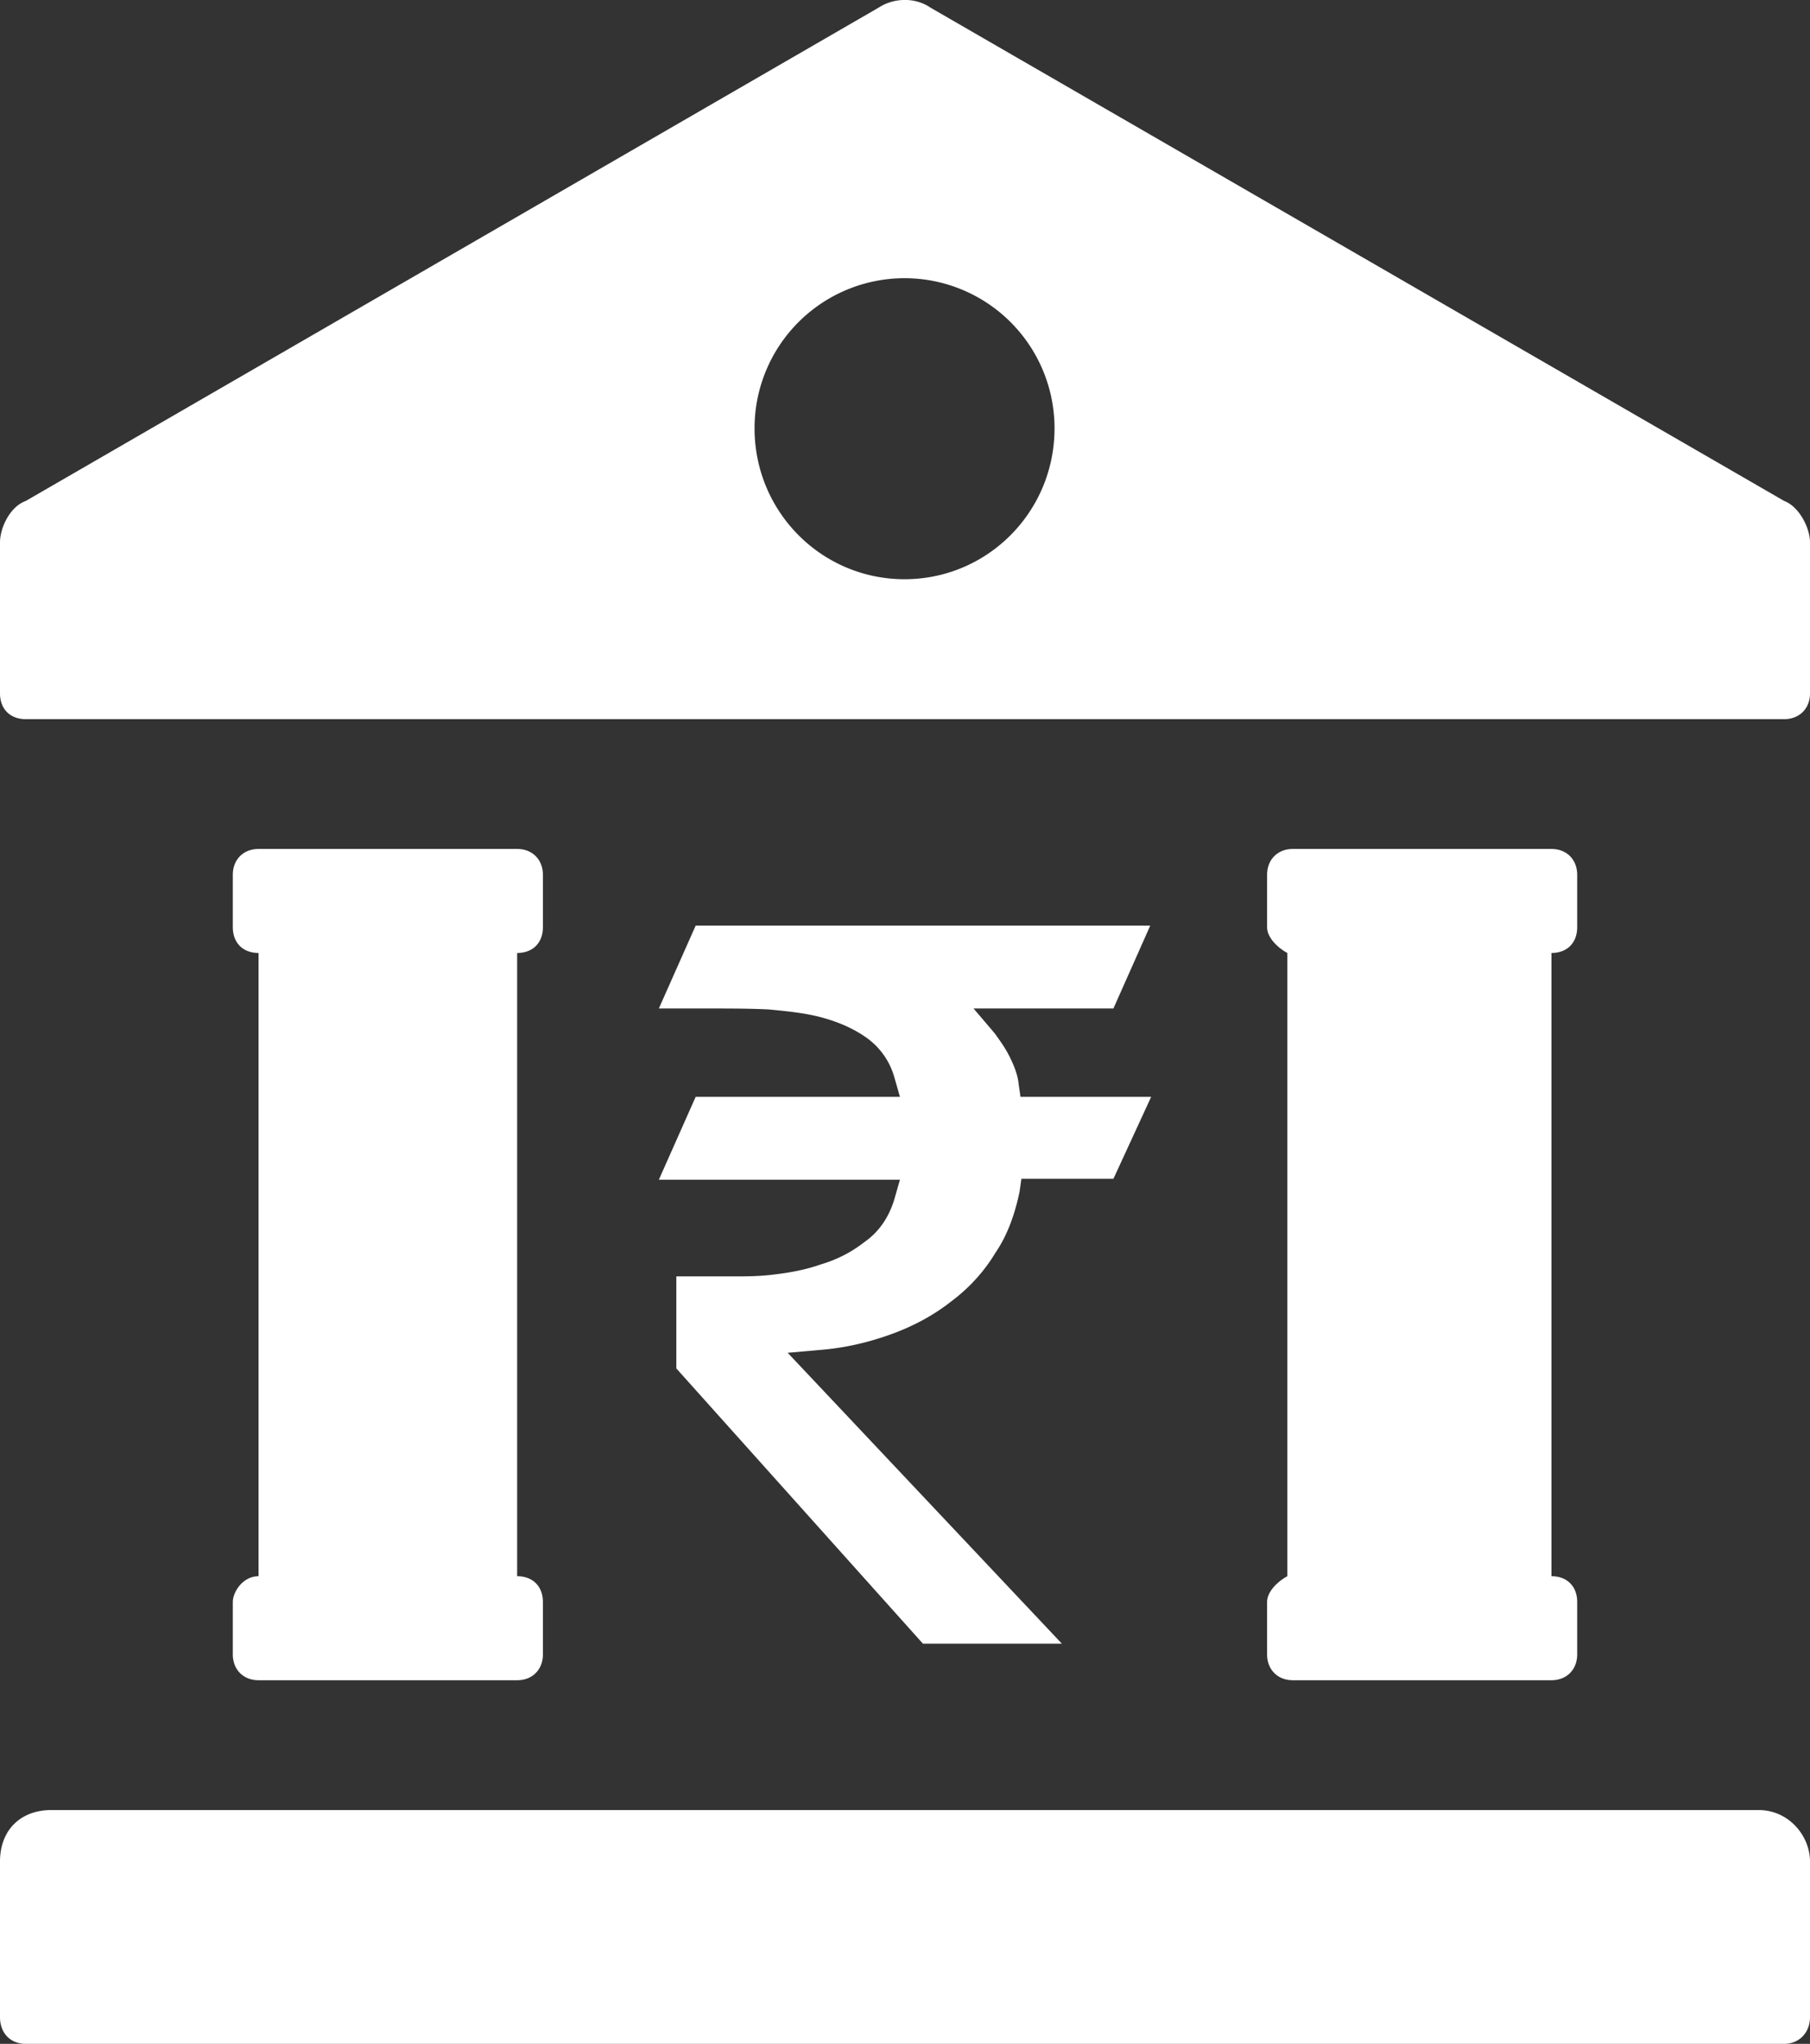 <svg xmlns="http://www.w3.org/2000/svg" width="19.67" height="22.202" fill="none"><rect width="100%" height="100%" fill="#333333" stroke="none"/><path fill-rule="evenodd" d="M19.39 5.442c.16.06.28.29.28.45v1.64c0 .17-.12.28-.28.28H.28c-.17 0-.28-.11-.28-.28v-1.64c0-.16.11-.39.28-.45L9.55.082c.17-.11.4-.11.56 0zm-7.93-.79a1.63 1.63 0 00-3.26 0c0 .91.73 1.64 1.63 1.64.9 0 1.63-.73 1.63-1.64zm-8.93 12.75c0-.11.11-.28.28-.28v-6.77c-.17 0-.28-.11-.28-.28v-.57c0-.16.11-.28.28-.28h2.81c.17 0 .28.12.28.28v.57c0 .17-.11.28-.28.28v6.77c.17 0 .28.11.28.28v.57c0 .16-.11.28-.28.28H2.81c-.17 0-.28-.12-.28-.28zm11.24 0c0-.11.11-.22.22-.28v-6.77c-.11-.06-.22-.17-.22-.28v-.57c0-.16.11-.28.28-.28h2.81c.17 0 .28.12.28.28v.57c0 .17-.11.28-.28.28v6.77c.17 0 .28.11.28.28v.57c0 .16-.11.28-.28.28h-2.81c-.17 0-.28-.12-.28-.28zm-2.8-5.927c.05.1.09.2.1.3l.02.14h1.42l-.41.89h-1l-.02.14c-.05.24-.13.47-.26.66-.12.2-.28.38-.48.53-.19.15-.41.27-.66.36-.25.09-.51.15-.78.17l-.34.03 2.98 3.16h-1.51l-2.68-2.99v-1H8c.11 0 .25 0 .41-.02.17-.02.34-.05.51-.11.17-.05.33-.13.47-.24.16-.11.27-.27.33-.47l.06-.21H7.16l.4-.9h2.22l-.06-.21a.788.788 0 00-.3-.43c-.14-.1-.3-.17-.48-.22-.18-.05-.38-.07-.59-.09-.21-.01-.42-.01-.64-.01h-.55l.4-.9h4.94l-.4.9h-1.52l.23.27c.05.07.11.15.16.25zm8.14 8.187c.33 0 .56.28.56.56v1.69c0 .17-.12.29-.28.29H.28c-.17 0-.28-.12-.28-.29v-1.69c0-.34.22-.56.56-.56z" fill="#fff"/></svg>